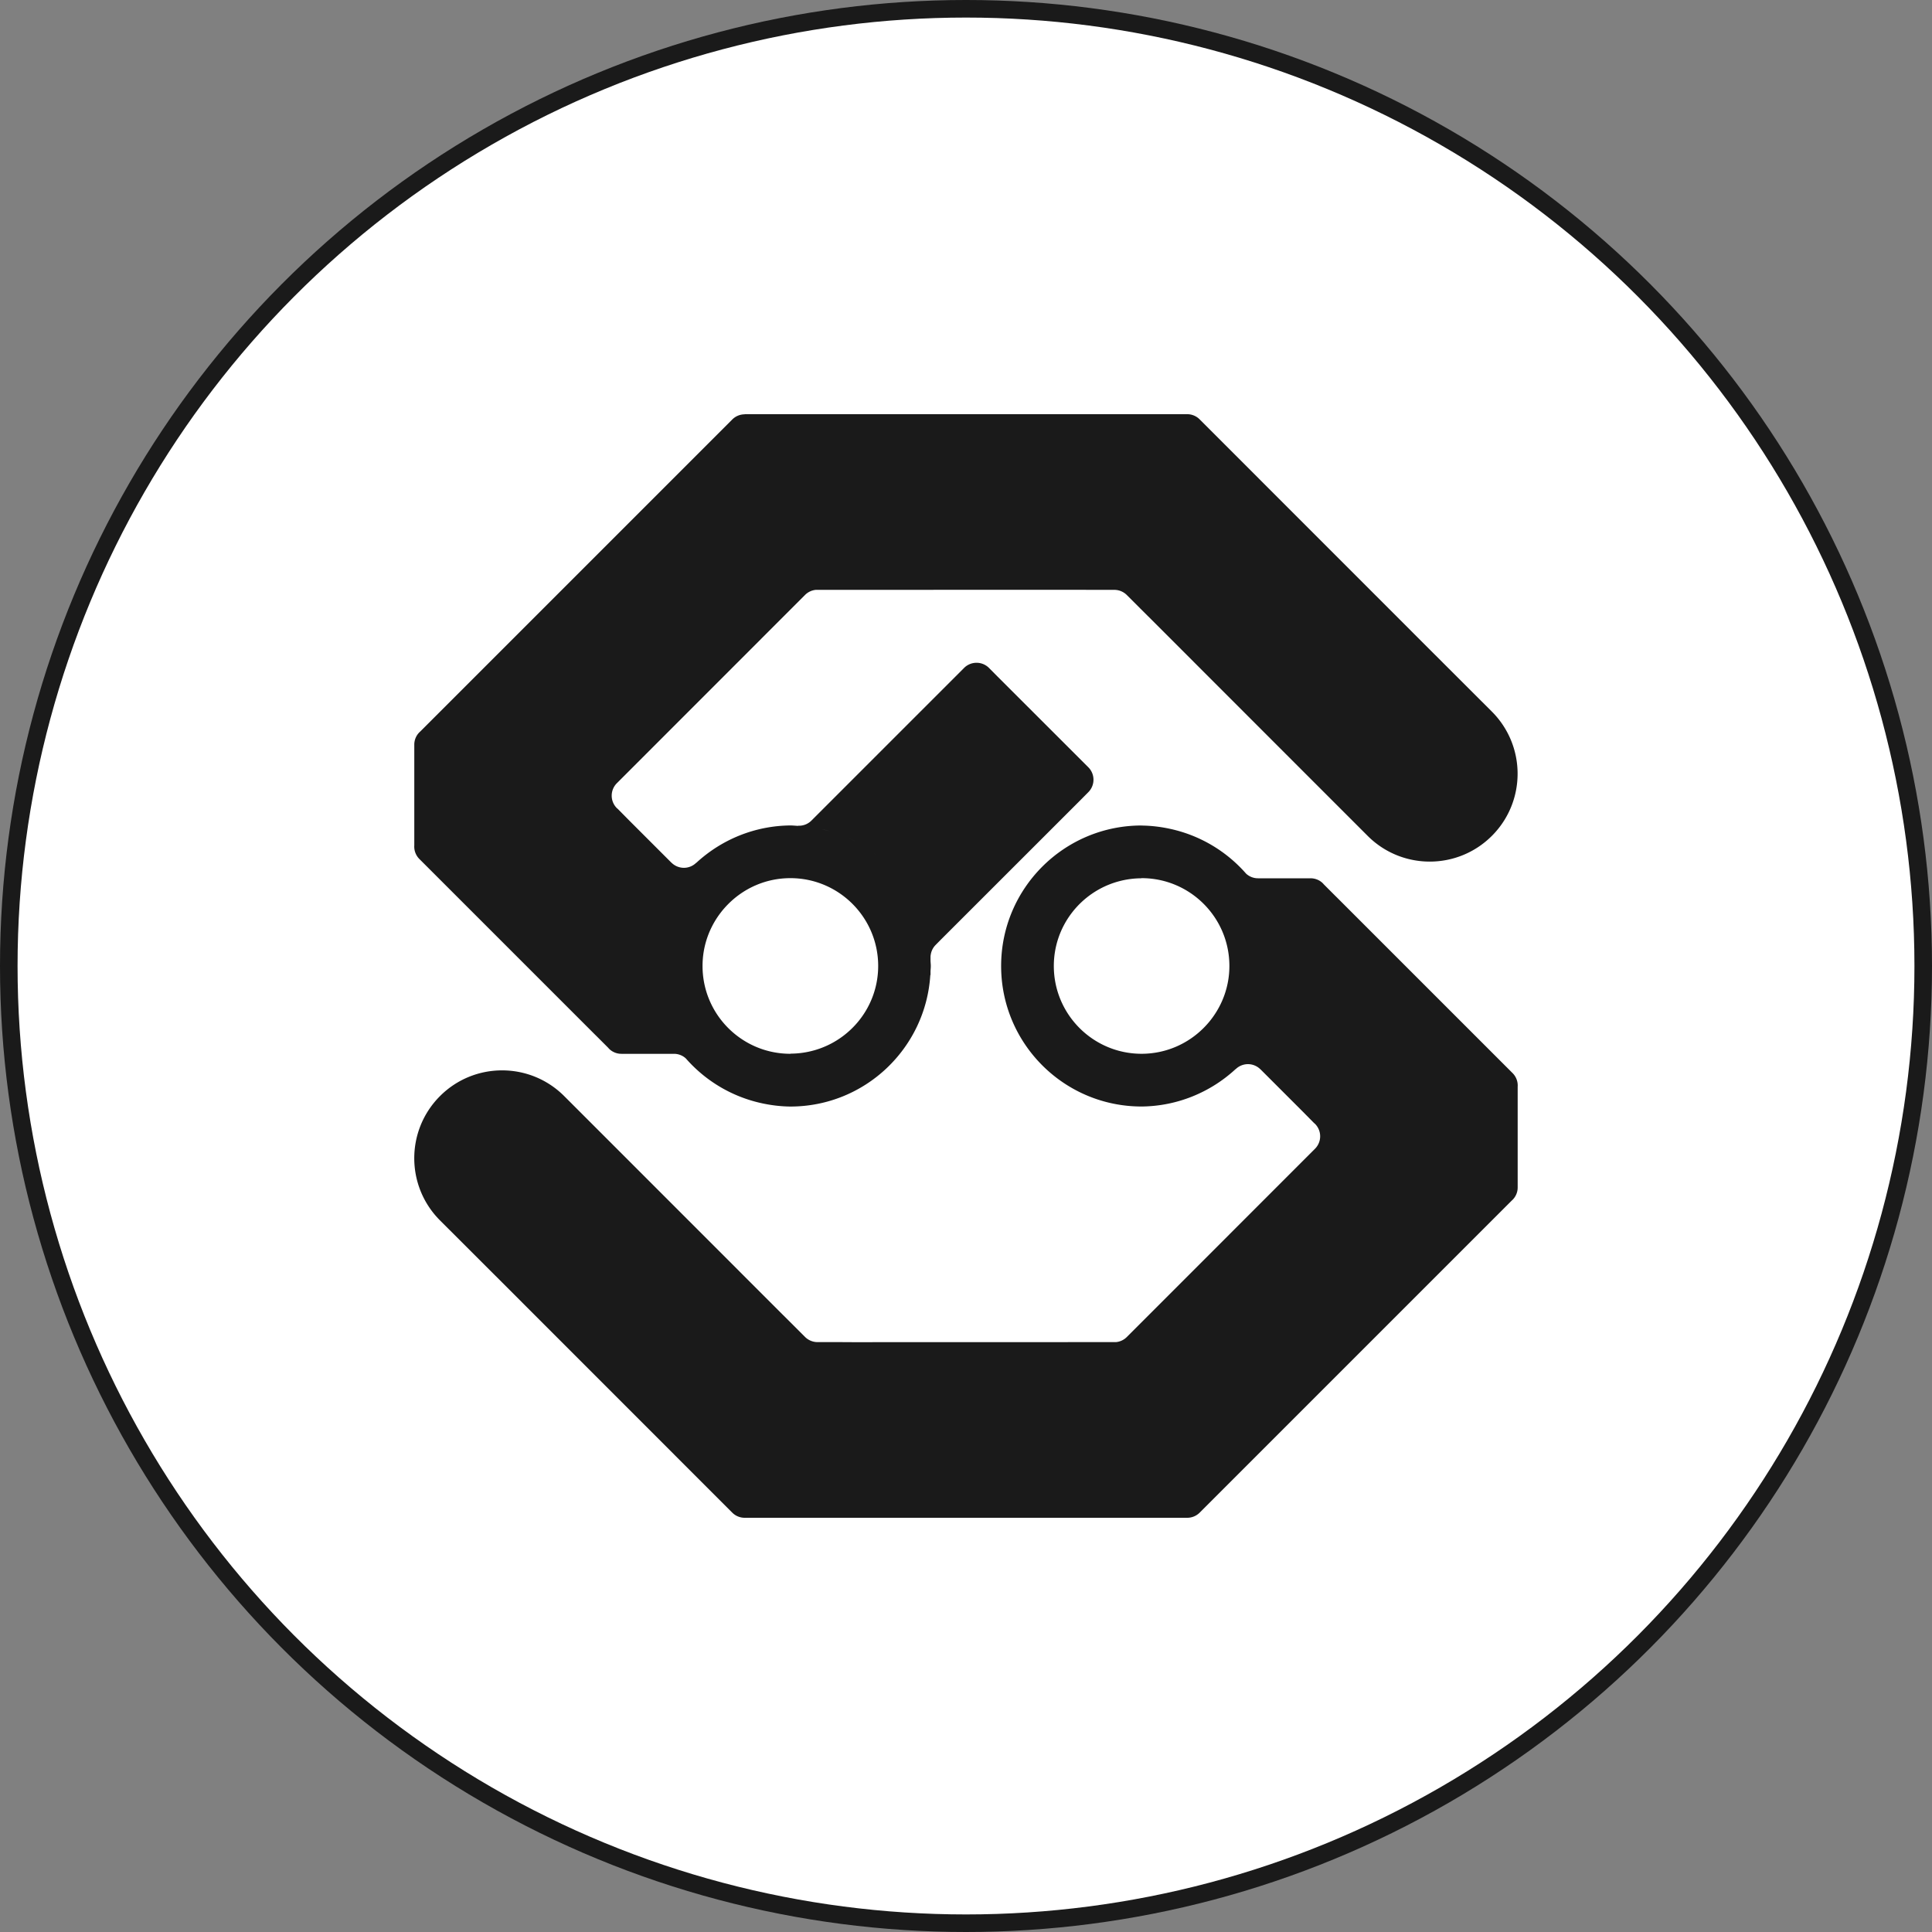 <svg width="55" height="55" version="1.1" viewBox="0 0 55 55" xmlns="http://www.w3.org/2000/svg">
 <rect x="0" y="0" width="55" height="55" fill="#808080" stroke="none"/>
 <g>
  <circle cx="27.5" cy="27.5" r="27.5" fill="#1a1a1a"/>
  <circle cx="27.5" cy="27.5" r="27" fill="#fff"/>
  <path d="m21.201 11.795a0.5 0.5 0 0 0-0.354 0.146l-8.881 8.881c-0.018 0.016-0.035 0.033-0.051 0.051-0.079 0.091-0.122 0.208-0.121 0.328v0.586 0.414 1.315 0.086 0.465a0.5 0.5 0 0 0 0 0.07 0.5 0.5 0 0 0 0.146 0.318l4.984 4.984 0.062 0.061 0.326 0.326a0.5 0.5 0 0 0 0.051 0.053 0.5 0.5 0 0 0 0.33 0.121h0.49 0.508 0.492a0.5 0.5 0 0 1 0.33 0.121 0.5 0.5 0 0 1 0.047 0.051l0.006 0.006c0.56 0.62 1.295 1.046 2.102 1.225 0.27 0.06 0.548 0.095 0.83 0.098 2.122 0 3.853-1.654 3.986-3.742l0.006-0.006v-0.104c0.002-0.05 0.008-0.098 0.008-0.148 0-0.05-0.006-0.099-0.008-0.148v-0.1a0.5 0.5 0 0 1 0.002-0.051 0.5 0.5 0 0 1 0.002-0.006 0.5 0.5 0 0 1 0.143-0.297l0.143-0.145 3.955-3.953 0.248-0.25a0.5 0.5 0 0 0 0.146-0.354 0.5 0.5 0 0 0-0.146-0.354l-0.354-0.354-2.227-2.225-0.248-0.25a0.5 0.5 0 0 0-0.354-0.146 0.5 0.5 0 0 0-0.354 0.146l-4.348 4.348a0.5 0.5 0 0 1-0.354 0.145 0.5 0.5 0 0 1-0.021-0.002v0.002l-0.004 0.004c-0.074-0.004-0.147-0.012-0.223-0.012-1.001 0.009-1.951 0.396-2.676 1.066l0.002-0.006c-0.094 0.094-0.221 0.146-0.354 0.146-0.132-7.32e-4 -0.258-0.053-0.352-0.146h-0.002l-1.201-1.201-0.326-0.33a0.5 0.5 0 0 1-0.027-0.023 0.5 0.5 0 0 1-0.146-0.354 0.5 0.5 0 0 1 0.146-0.354l0.354-0.354 4.297-4.299 0.707-0.707a0.5 0.5 0 0 1 0.307-0.145l7.498-0.002 0.352 0.002h0.648c0.133 2.5e-5 0.26 0.053 0.354 0.146 6e-3 0.006 0.012 0.012 0.018 0.018l0.373 0.373 0.316 0.314 4.381 4.383 1.77 1.77c0.976 0.976 2.559 0.976 3.535 0 0.003-0.002 0.005-0.005 0.008-0.008 0.484-0.488 0.726-1.127 0.725-1.766-0.001-0.639-0.246-1.277-0.732-1.764l-1.768-1.766-5.846-5.848-0.689-0.689c-0.006-0.006-0.012-0.012-0.018-0.018-0.094-0.094-0.221-0.146-0.354-0.146h-1-10.598-1zm11.299 11.705c-2.209-1e-6 -4 1.791-4 4 1e-6 2.209 1.791 4 4 4 1.001-0.009 1.951-0.396 2.676-1.066l-0.002 0.006c0.094-0.094 0.221-0.146 0.354-0.146 0.132 7.29e-4 0.258 0.053 0.352 0.146h0.002l1.201 1.201 0.326 0.33a0.5 0.5 0 0 1 0.027 0.023 0.5 0.5 0 0 1 0.146 0.354 0.5 0.5 0 0 1-0.146 0.354l-0.354 0.354-4.297 4.299-0.707 0.707a0.5 0.5 0 0 1-0.307 0.145l-7.498 0.002-0.352-0.002h-0.648c-0.133-2.9e-5 -0.26-0.053-0.354-0.146-6e-3 -0.006-0.012-0.012-0.018-0.018l-0.373-0.373-0.316-0.314-4.381-4.383-1.77-1.77c-0.976-0.976-2.559-0.976-3.535 0-0.003 0.003-0.005 0.005-0.008 0.008-0.484 0.488-0.726 1.127-0.725 1.766 0.001 0.639 0.246 1.277 0.732 1.764l1.768 1.766 5.846 5.848 0.689 0.689c0.006 0.006 0.012 0.012 0.018 0.018 0.094 0.094 0.221 0.146 0.354 0.146h1 10.598 1a0.5 0.5 0 0 0 0.354-0.146l8.881-8.881c0.018-0.016 0.035-0.033 0.051-0.051 0.079-0.091 0.122-0.208 0.121-0.328v-0.586-0.414-1.315-0.086-0.465a0.5 0.5 0 0 0 0-0.07 0.5 0.5 0 0 0-0.146-0.318l-4.984-4.984-0.062-0.061-0.326-0.326a0.5 0.5 0 0 0-0.051-0.053 0.5 0.5 0 0 0-0.33-0.121h-0.49-0.508-0.492a0.5 0.5 0 0 1-0.33-0.121 0.5 0.5 0 0 1-0.047-0.051l-0.006-0.006c-0.56-0.62-1.295-1.046-2.102-1.225-0.27-0.06-0.548-0.095-0.83-0.098zm-9.56 0.025c0.115 0.013 0.228 0.031 0.34 0.053-0.111-0.022-0.225-0.04-0.34-0.053zm0.447 0.078c0.076 0.017 0.151 0.035 0.225 0.057-0.074-0.021-0.149-0.039-0.225-0.057zm0.402 0.113c0.046 0.016 0.091 0.032 0.137 0.049-0.045-0.017-0.091-0.033-0.137-0.049zm0.303 0.115c0.099 0.043 0.197 0.088 0.291 0.139-0.095-0.051-0.192-0.096-0.291-0.139zm0.41 0.209c0.059 0.034 0.117 0.068 0.174 0.105-0.057-0.037-0.115-0.071-0.174-0.105zm0.314 0.201c0.046 0.033 0.09 0.067 0.135 0.102-0.044-0.034-0.089-0.069-0.135-0.102zm-2.316 0.758h0.006c1.378 0.003 2.494 1.122 2.494 2.5-9.16e-4 1.147-0.776 2.111-1.83 2.404-0.212 0.059-0.434 0.091-0.664 0.092v0.004h-0.006c-1.381 0-2.5-1.119-2.5-2.5-2e-6 -0.578 0.198-1.108 0.527-1.531 0.057-0.074 0.119-0.144 0.184-0.211 0.454-0.467 1.087-0.758 1.789-0.758zm9.994 0h0.004c1.381-2e-6 2.5 1.119 2.5 2.5 3e-6 0.578-0.198 1.108-0.527 1.531-0.057 0.074-0.119 0.144-0.184 0.211-0.453 0.466-1.087 0.757-1.789 0.758h-0.004c-1.378-0.003-2.494-1.122-2.494-2.5 9.17e-4 -1.147 0.776-2.111 1.83-2.404 0.212-0.059 0.434-0.091 0.664-0.092v-0.004z" fill="#1a1a1a" stroke-width="0"/>
 </g>
</svg>
